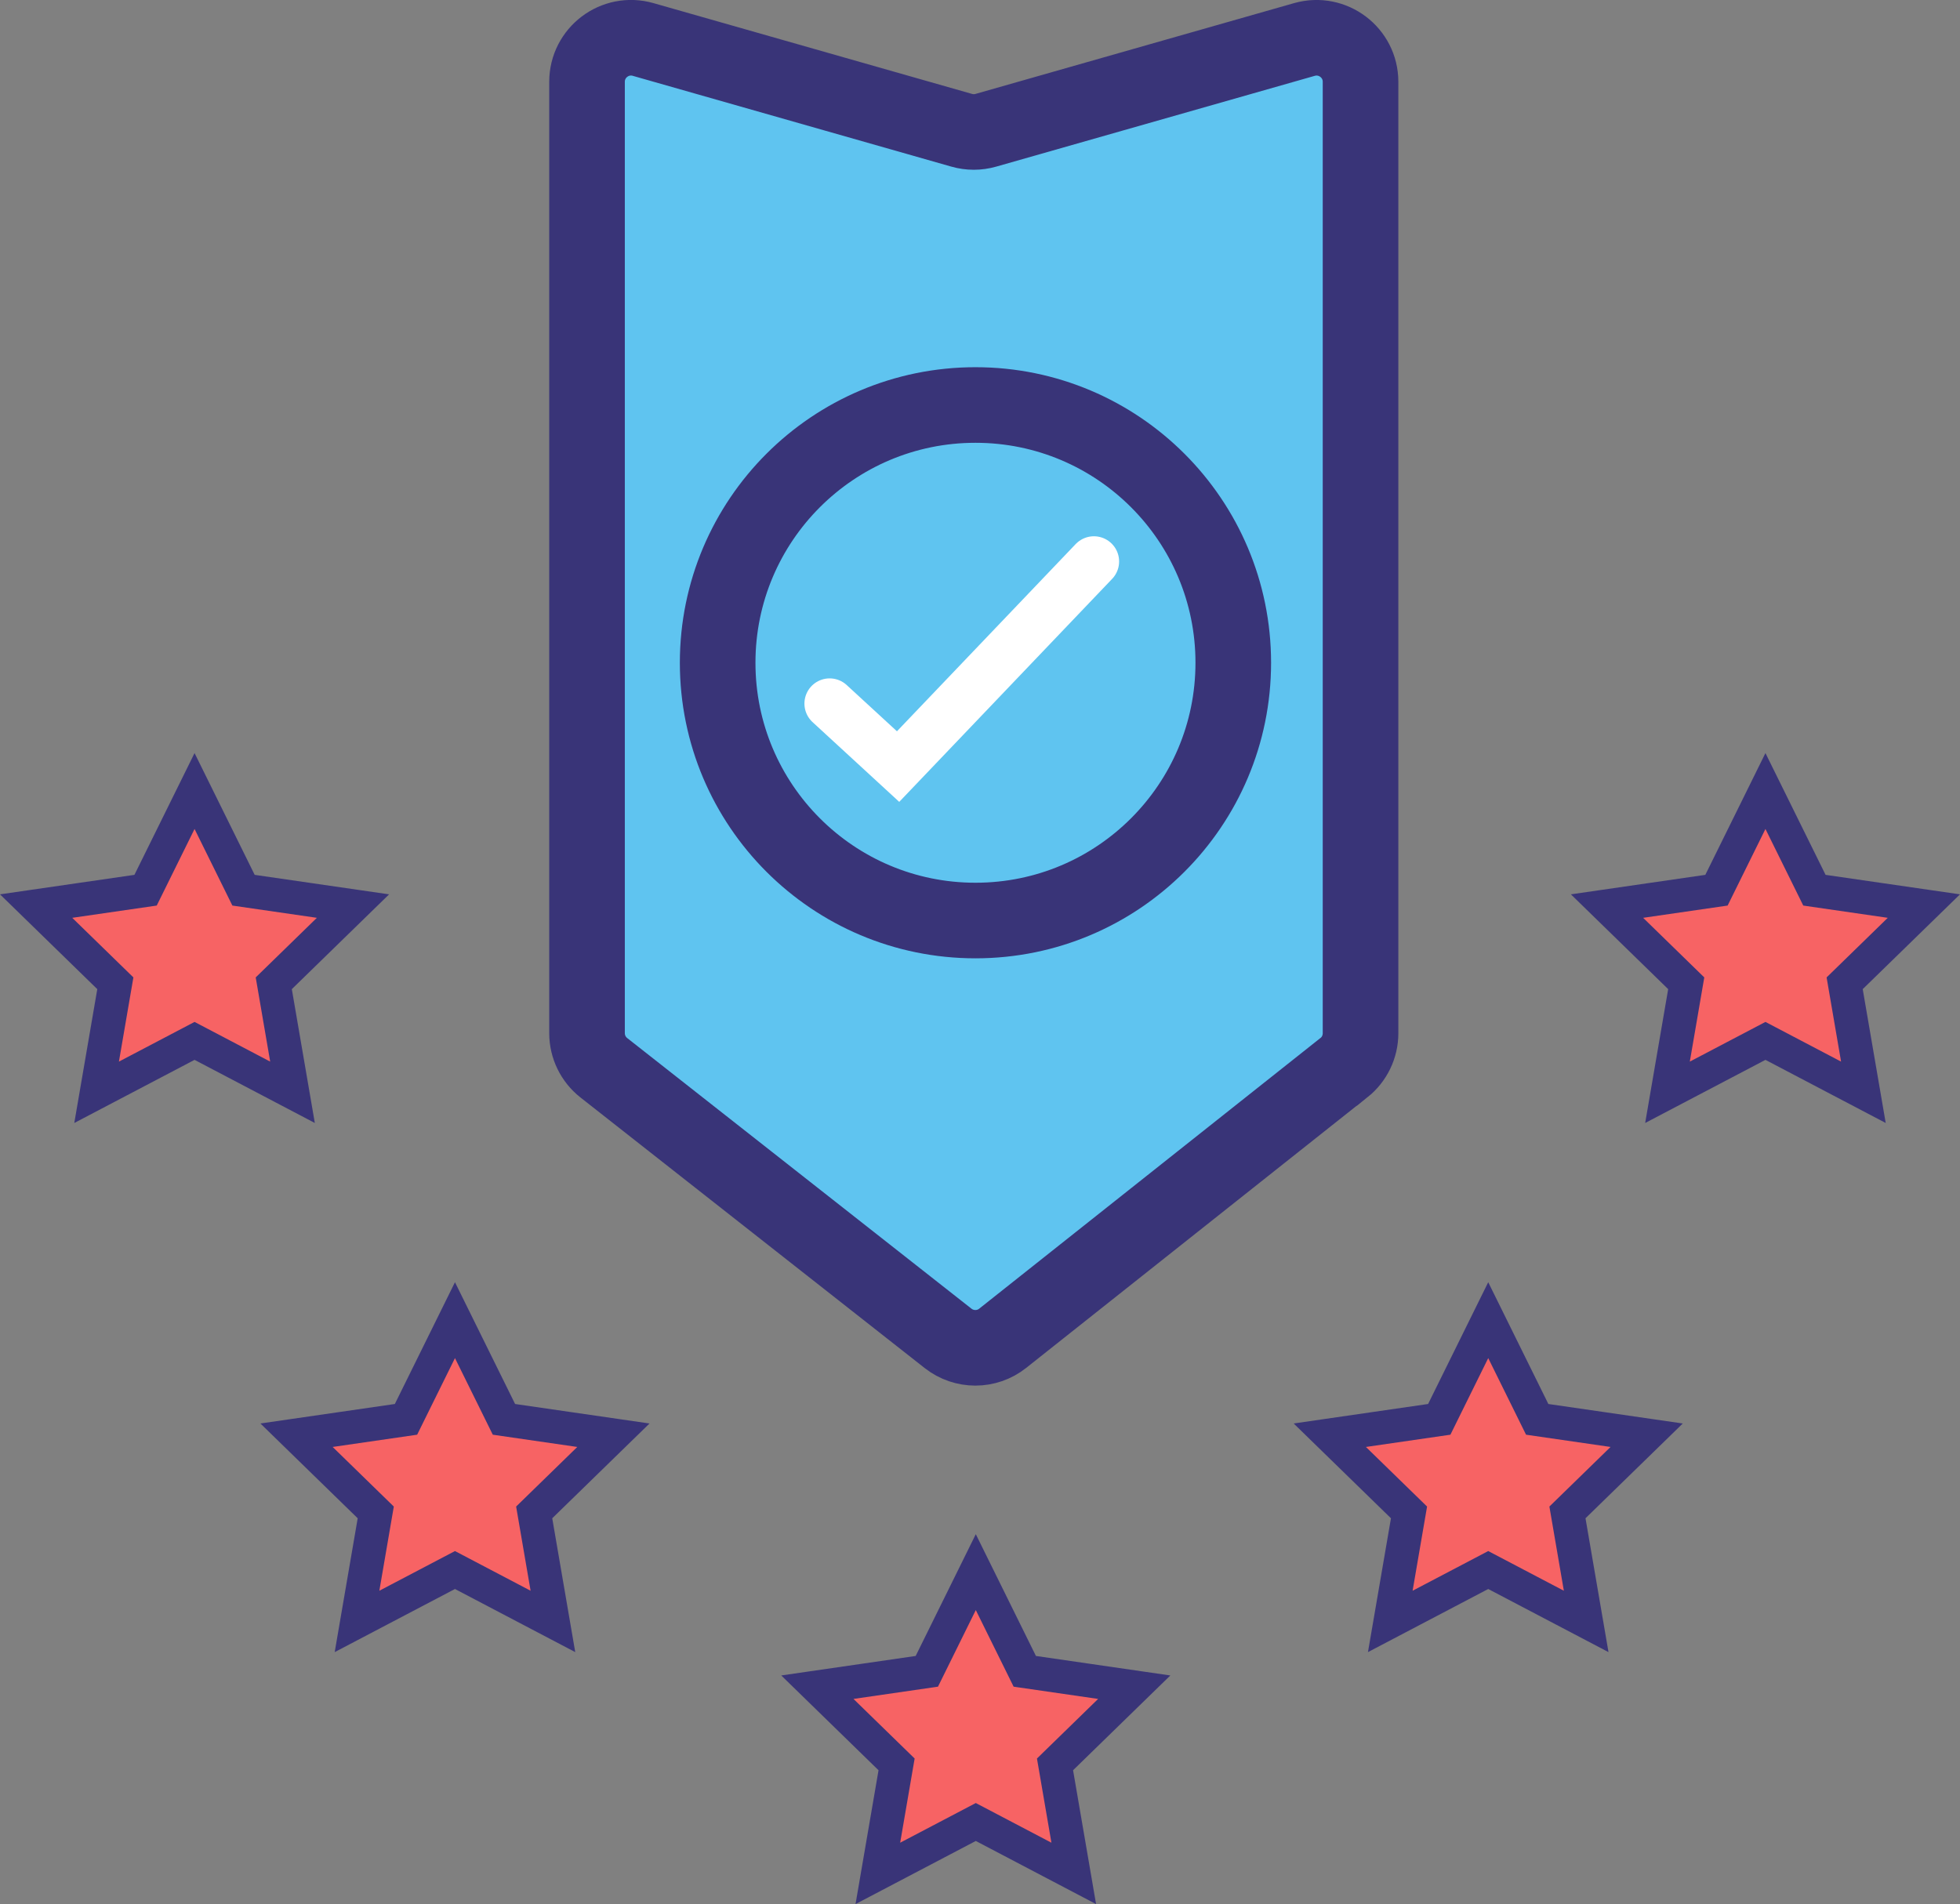 <?xml version="1.0" encoding="UTF-8"?><svg xmlns="http://www.w3.org/2000/svg" viewBox="0 0 233.32 226.71"><rect x="0" y="0" width="233.32" height="226.71" fill="#808080" stroke="none"/><defs><style>.d{fill:#f76364;stroke-width:4px;}.d,.e{stroke:#393478;}.d,.e,.f{stroke-miterlimit:10;}.d,.f{stroke-linecap:round;}.e{stroke-width:9px;}.e,.f{fill:#5fc4f0;}.f{stroke:#fff;stroke-width:6px;}</style></defs><g id="a"/><g id="b"><g id="c"><g><g><path class="e" d="M159.96,127.13l-40.6,32.21c-1.9,1.51-4.59,1.51-6.5,.01l-40.98-32.22c-1.26-.99-2-2.51-2-4.12V9.74c0-3.48,3.33-6,6.68-5.04l37.92,10.81c.94,.27,1.94,.27,2.88,0l37.92-10.81c3.35-.95,6.68,1.56,6.68,5.04V123.02c0,1.6-.73,3.11-1.98,4.11Z"/><circle class="e" cx="116.12" cy="78.91" r="30.69"/><polyline class="f" points="98.76 83.77 106.91 91.27 130.22 66.85"/></g><polygon class="d" points="23.16 94.18 28.99 105.99 42.02 107.88 32.59 117.07 34.82 130.05 23.16 123.93 11.5 130.05 13.73 117.07 4.3 107.88 17.33 105.99 23.16 94.18"/><polygon class="d" points="54.16 157.18 59.99 168.99 73.02 170.88 63.59 180.07 65.82 193.05 54.16 186.93 42.5 193.05 44.73 180.07 35.3 170.88 48.33 168.99 54.16 157.18"/><polygon class="d" points="177.16 157.18 182.99 168.99 196.02 170.88 186.59 180.07 188.82 193.05 177.16 186.93 165.5 193.05 167.73 180.07 158.3 170.88 171.33 168.99 177.16 157.18"/><polygon class="d" points="116.16 187.18 121.99 198.99 135.02 200.88 125.59 210.07 127.82 223.05 116.16 216.93 104.5 223.05 106.73 210.07 97.3 200.88 110.33 198.99 116.16 187.18"/><polygon class="d" points="210.16 94.18 215.99 105.99 229.02 107.88 219.59 117.07 221.82 130.05 210.16 123.93 198.5 130.05 200.73 117.07 191.3 107.88 204.33 105.99 210.16 94.18"/></g></g></g></svg>